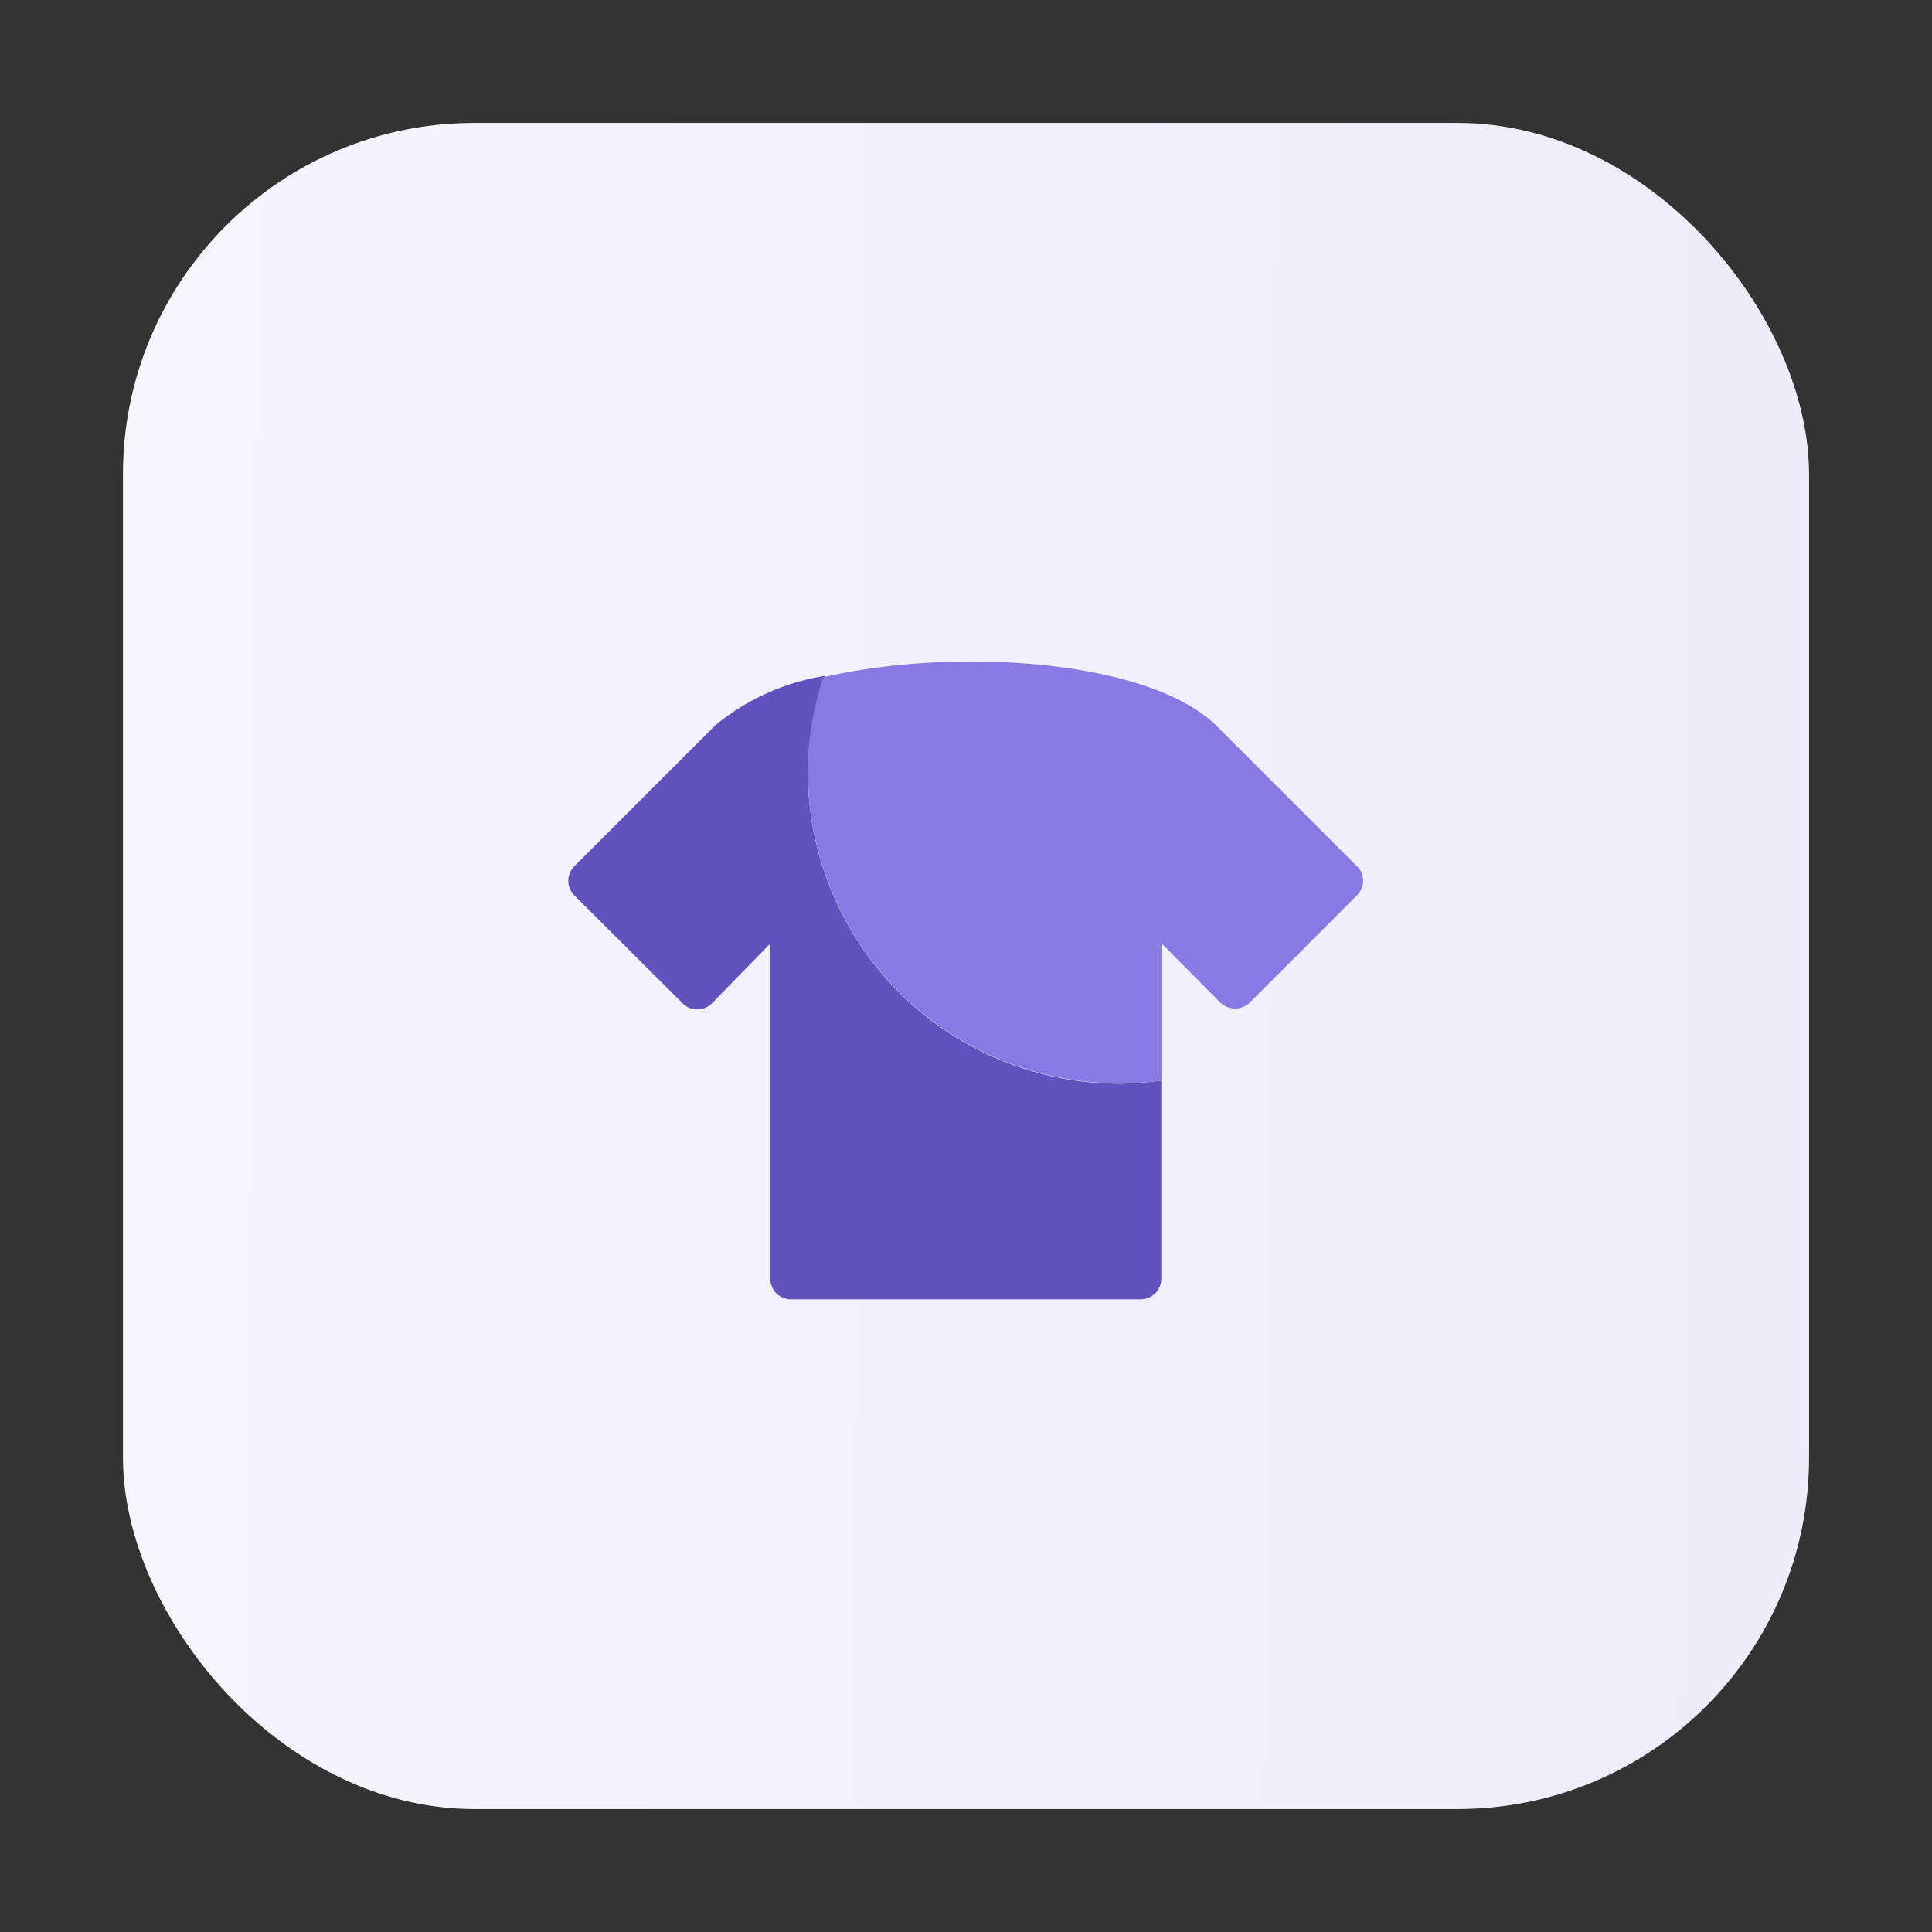 <svg id="Layer_1" data-name="Layer 1" xmlns="http://www.w3.org/2000/svg" xmlns:xlink="http://www.w3.org/1999/xlink" viewBox="0 0 55 55"><rect x="0" y="0" width="55" height="55" fill="#333333" stroke="none"/><defs><style>.cls-1{fill:url(#linear-gradient);}.cls-2{fill:#6152bd;}.cls-3{fill:#897ae3;}</style><linearGradient id="linear-gradient" x1="50.58" y1="27.69" x2="4.32" y2="27.31" gradientUnits="userSpaceOnUse"><stop offset="0" stop-color="#eeecf8"/><stop offset="1" stop-color="#f6f5fc"/></linearGradient></defs><rect class="cls-1" x="3.5" y="3.5" width="48" height="48" rx="10"/><g id="Layer_2" data-name="Layer 2"><g id="Layer_1-2" data-name="Layer 1-2"><path class="cls-2" d="M33.06,30.76V36.4a.59.59,0,0,1-.6.59H22.53a.59.59,0,0,1-.6-.59V26.86l-1.66,1.7a0,0,0,0,0,0,0,.59.59,0,0,1-.84,0L16.36,25.5a.59.59,0,0,1,0-.85l4-4a6.52,6.52,0,0,1,3.13-1.41A8.47,8.47,0,0,0,23,22a8.87,8.87,0,0,0,8.85,8.85A9.39,9.39,0,0,0,33.06,30.76Z"/></g></g><path class="cls-3" d="M38.64,25.48l-3.06,3.06h0a.6.6,0,0,1-.84,0l-1.67-1.68v3.9a9.39,9.39,0,0,1-1.19.08A8.87,8.87,0,0,1,23,22a8.47,8.47,0,0,1,.44-2.72c3.75-.87,9.3-.51,11.21,1.4l4,4A.58.58,0,0,1,38.64,25.48Z"/></svg>